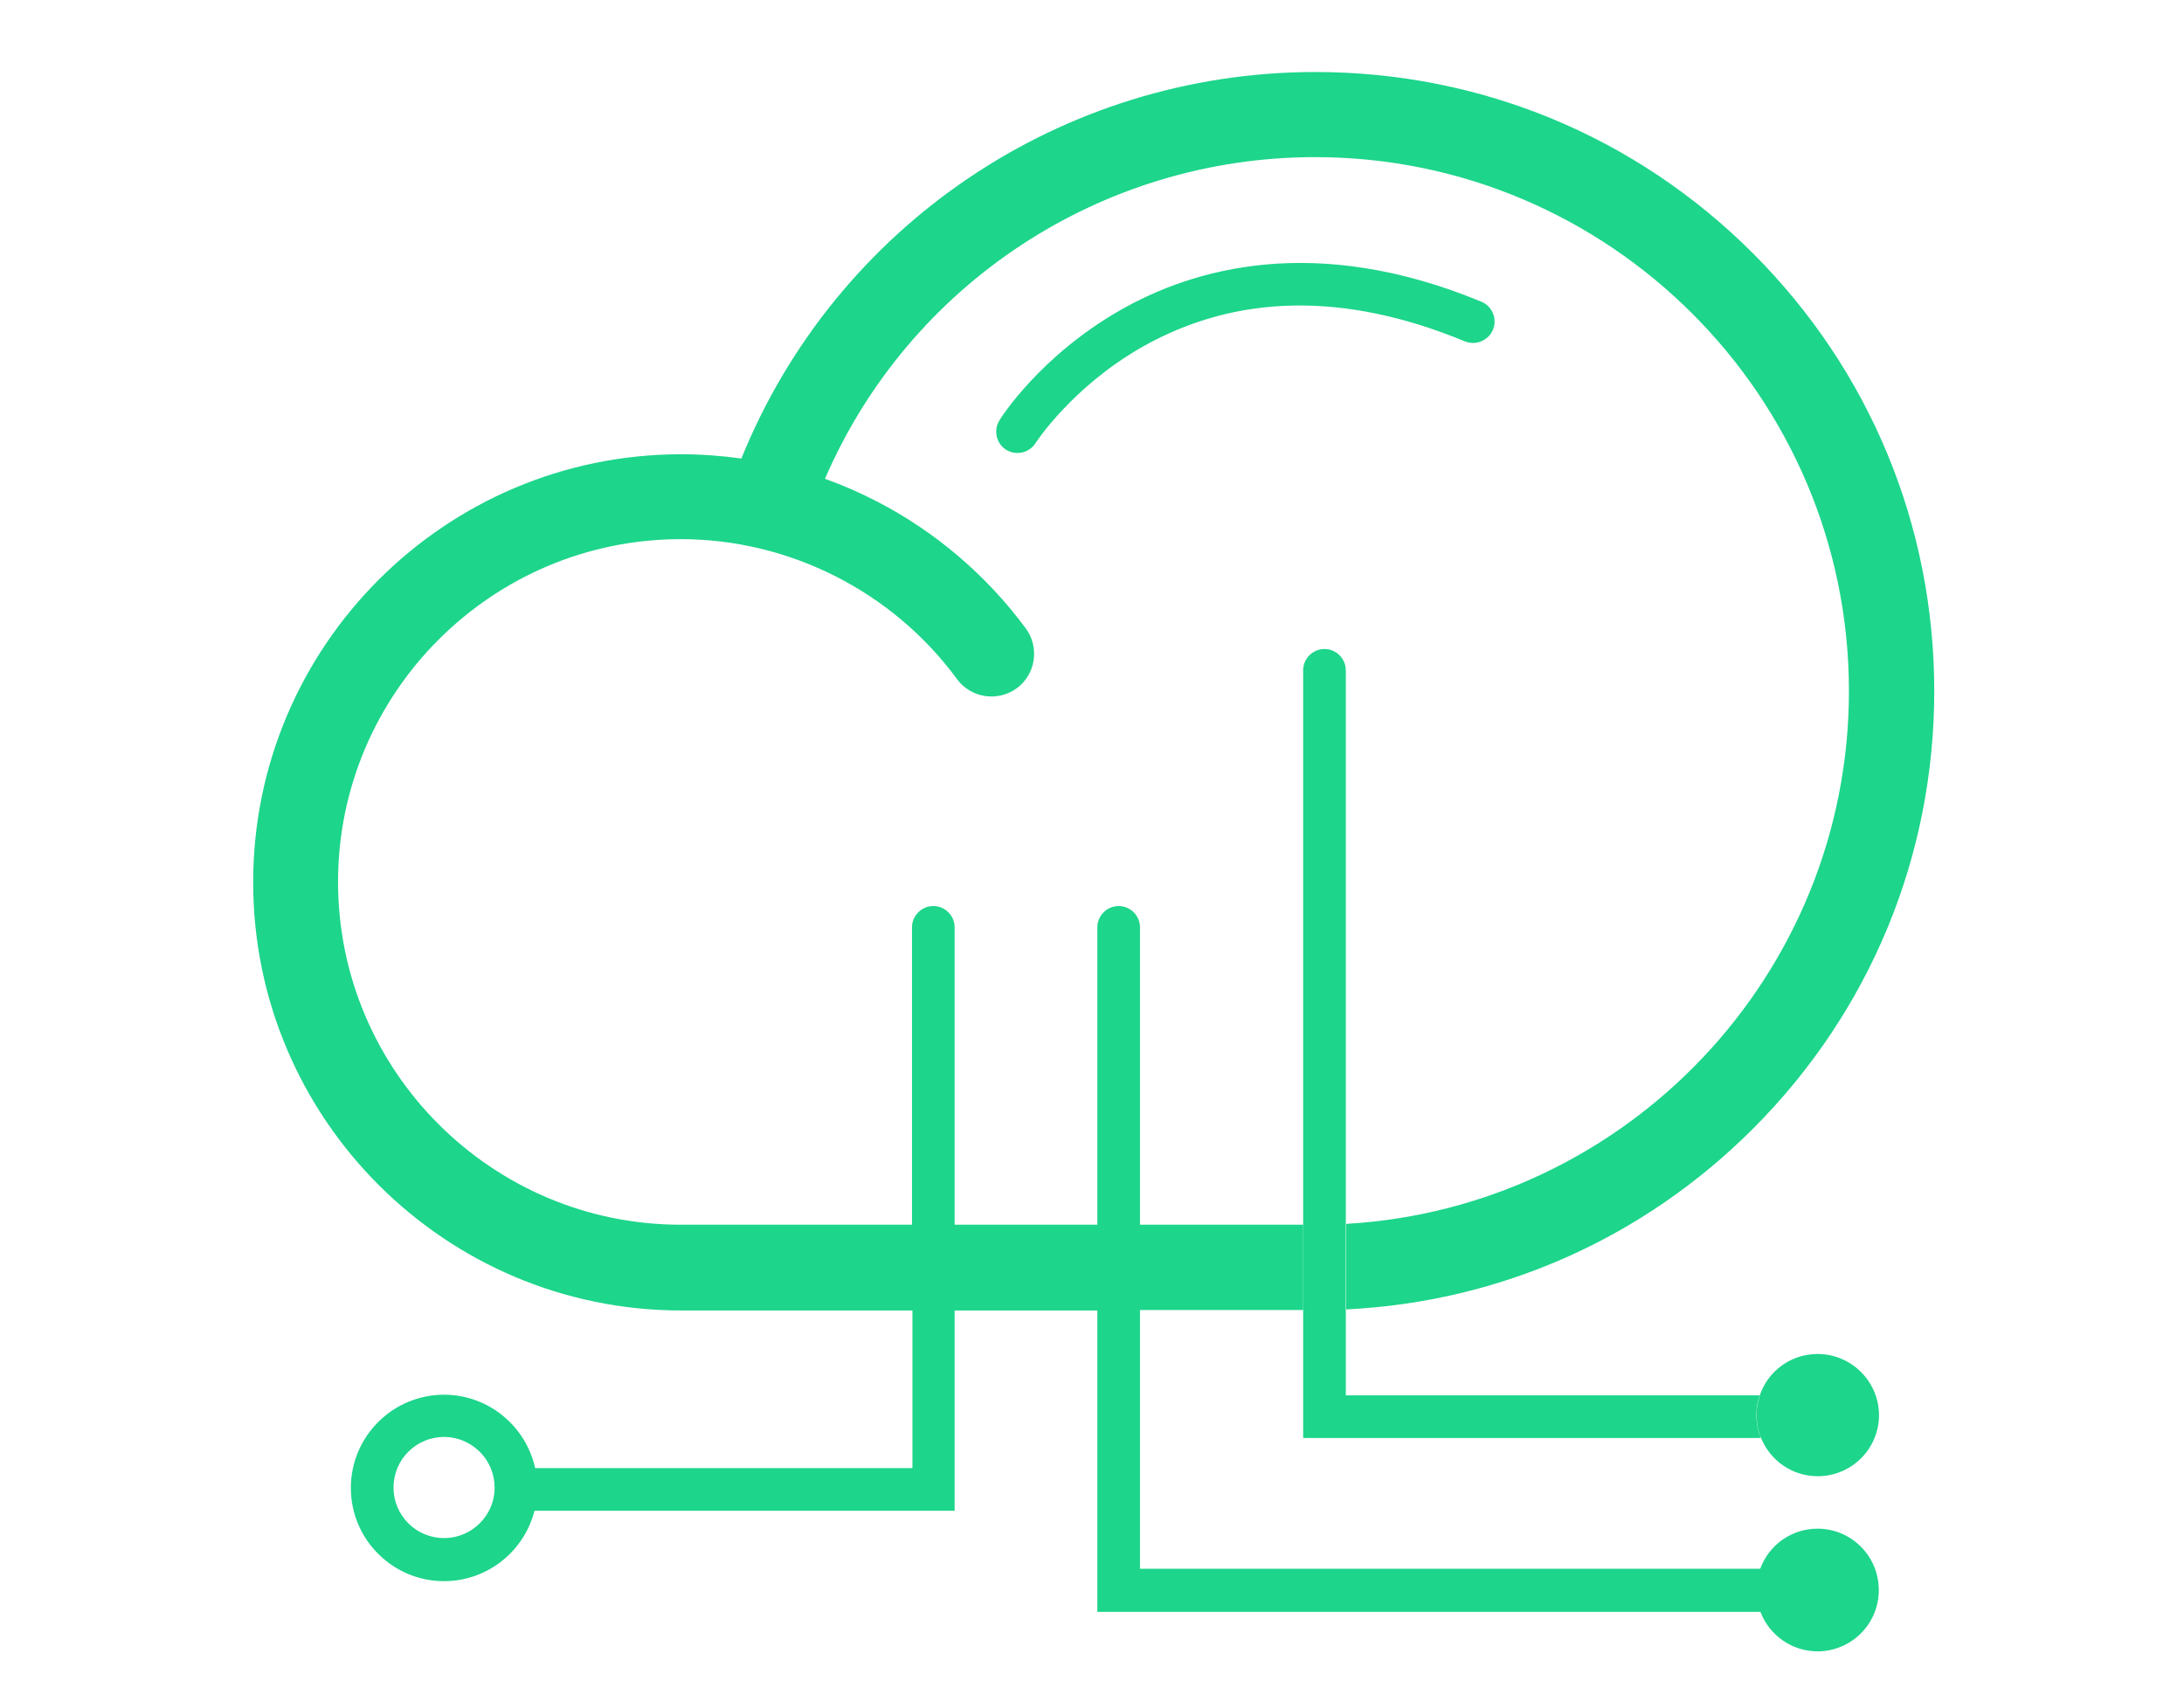 <svg width="139" height="107" viewBox="0 0 139 107" fill="none" xmlns="http://www.w3.org/2000/svg">
<g id="cloud-backup-svgrepo-com 1">
<path id="Vector" d="M111.784 90.046C111.784 89.612 111.852 89.191 111.987 88.797H85.653V42.659C85.653 41.912 85.043 41.301 84.296 41.301C83.549 41.301 82.939 41.912 82.939 42.659V91.512H112.069C111.892 91.064 111.784 90.562 111.784 90.046Z" fill="#1DD58B"/>
<path id="Vector_2" d="M115.679 86.164C113.969 86.164 112.516 87.264 112.001 88.797C111.865 89.191 111.797 89.612 111.797 90.046C111.797 90.562 111.892 91.051 112.082 91.512C112.666 92.938 114.05 93.942 115.693 93.942C117.838 93.942 119.589 92.205 119.589 90.046C119.575 87.902 117.824 86.164 115.679 86.164ZM95.019 20.981C95.304 20.288 94.979 19.488 94.286 19.202C83.698 14.818 75.92 17.085 71.264 19.759C66.215 22.65 63.704 26.573 63.609 26.75C63.215 27.388 63.405 28.216 64.029 28.623C64.26 28.759 64.504 28.827 64.749 28.827C65.197 28.827 65.645 28.609 65.903 28.202C65.93 28.161 68.224 24.619 72.717 22.067C78.703 18.687 85.599 18.564 93.241 21.727C93.933 21.999 94.734 21.673 95.019 20.981Z" fill="#1DD58B"/>
<path id="Vector_3" d="M115.68 97.281C113.996 97.281 112.571 98.34 112.028 99.833H72.554V83.368H82.939V77.938H72.554V59.016C72.554 58.269 71.944 57.658 71.197 57.658C70.45 57.658 69.84 58.269 69.84 59.016V77.938H60.758V59.016C60.758 58.269 60.148 57.658 59.401 57.658C58.654 57.658 58.044 58.269 58.044 59.016V77.938H43.329C31.302 77.938 21.515 68.151 21.515 56.124C21.515 44.098 31.302 34.31 43.329 34.31C50.238 34.31 56.808 37.636 60.908 43.215C61.79 44.423 63.5 44.681 64.709 43.799C65.917 42.917 66.174 41.206 65.292 39.998C62.808 36.632 59.537 33.835 55.831 31.922C54.759 31.365 53.645 30.876 52.505 30.469C57.84 18.116 70.057 9.999 83.699 9.999C102.431 9.999 117.675 25.243 117.675 43.975C117.675 62.043 103.504 76.852 85.681 77.884V83.327C95.468 82.852 104.59 78.807 111.567 71.83C119.005 64.391 123.105 54.495 123.105 43.975C123.105 33.455 119.005 23.56 111.567 16.121C104.128 8.682 94.232 4.583 83.712 4.583C67.586 4.583 53.184 14.37 47.184 29.18C45.922 29.003 44.632 28.908 43.356 28.908C28.33 28.908 16.113 41.125 16.113 56.151C16.113 71.178 28.33 83.395 43.356 83.395H58.071V93.426H34.058C33.474 90.766 31.099 88.757 28.262 88.757C24.99 88.757 22.33 91.417 22.33 94.689C22.33 97.96 24.99 100.621 28.262 100.621C31.031 100.621 33.366 98.707 34.017 96.141H60.758V83.395H69.84V102.575H112.042C112.598 104.041 114.024 105.087 115.68 105.087C117.824 105.087 119.575 103.349 119.575 101.191C119.575 99.019 117.824 97.281 115.68 97.281ZM31.18 96.019C30.664 97.118 29.551 97.879 28.262 97.879C26.483 97.879 25.045 96.44 25.045 94.662C25.045 92.883 26.483 91.444 28.262 91.444C29.606 91.444 30.773 92.286 31.248 93.467C31.397 93.834 31.479 94.241 31.479 94.662C31.479 95.15 31.37 95.612 31.18 96.019Z" fill="#1DD58B"/>
</g>
</svg>
